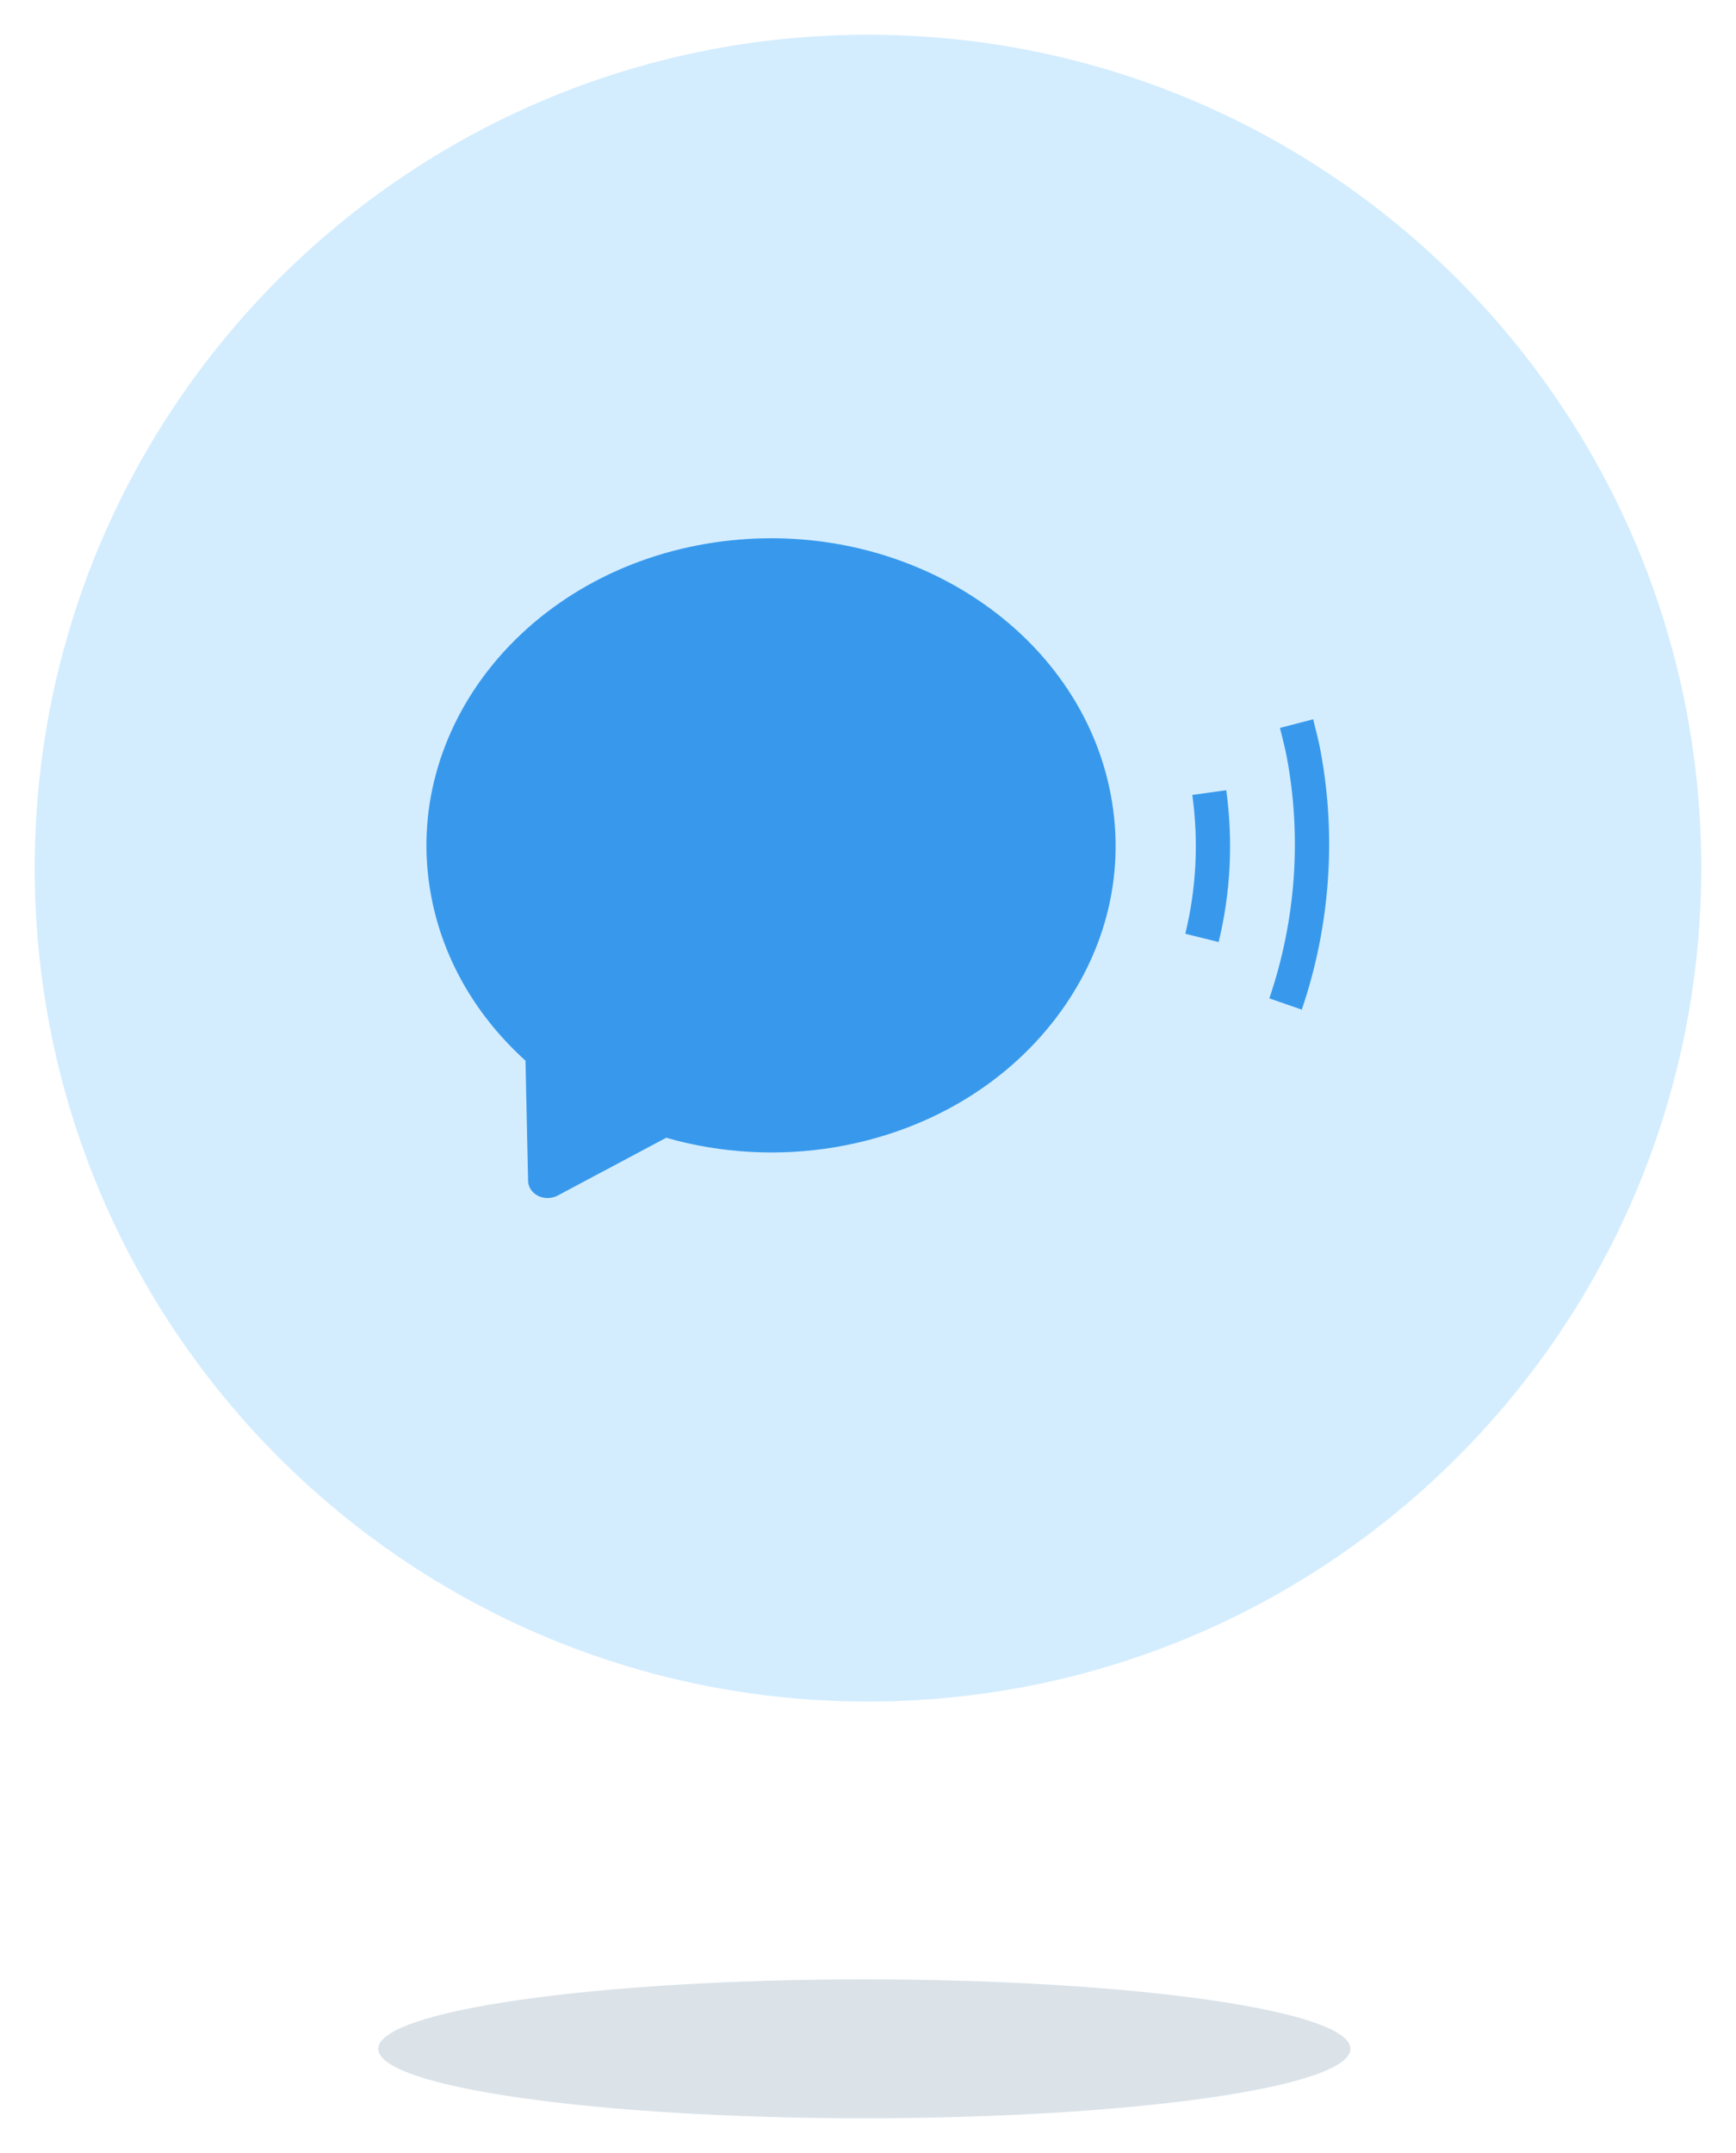 <svg width="50px" height="62px" viewBox="0 0 50 62" version="1.1" xmlns="http://www.w3.org/2000/svg" xmlns:xlink="http://www.w3.org/1999/xlink">
  <g stroke="none" stroke-width="1" fill="none" fill-rule="evenodd">
    <path d="M24.895,57 C17.176,57 10.895,57.897 10.895,59 C10.895,60.103 17.176,61 24.895,61 C32.615,61 38.895,60.103 38.895,59 C38.895,57.897 32.615,57 24.895,57" fill="#DBE3E9"></path>
    <path d="M25,1 C11.745,1 1,11.745 1,25 C1,38.255 11.745,49 25,49 C25.814,49 26.619,48.958 27.412,48.879 C36.756,47.947 44.52,41.654 47.588,33.121 C48.5,30.584 49,27.851 49,25 C49,11.745 38.255,1 25,1" fill="#D3EDFF"></path>
    <path d="M22.215,15.5 C21.593,15.5 20.966,15.553 20.349,15.657 C14.975,16.569 11.435,21.209 12.458,26 C12.827,27.727 13.752,29.293 15.135,30.544 L15.21,34.01 C15.215,34.188 15.325,34.351 15.5,34.438 C15.584,34.48 15.677,34.5 15.771,34.5 C15.871,34.5 15.971,34.477 16.059,34.43 L19.188,32.764 C20.765,33.216 22.44,33.307 24.062,33.034 C26.665,32.592 28.92,31.273 30.411,29.319 C31.902,27.365 32.451,25.012 31.953,22.692 C31.063,18.525 26.967,15.5 22.215,15.5" fill="#3899EC"></path>
    <path d="M37.847,20.817 L37.822,20.713 L36.864,20.962 L36.89,21.065 C36.952,21.309 37.013,21.552 37.061,21.801 C37.495,24.107 37.322,26.51 36.559,28.75 L37.494,29.075 C38.311,26.672 38.497,24.092 38.032,21.612 C37.981,21.342 37.913,21.079 37.847,20.817" fill="#3899EC"></path>
    <path d="M34.341,22.892 C34.525,24.242 34.456,25.586 34.139,26.89 L35.099,27.128 C35.445,25.703 35.519,24.231 35.319,22.755 L34.341,22.892" fill="#3899EC"></path>
  </g>
</svg>